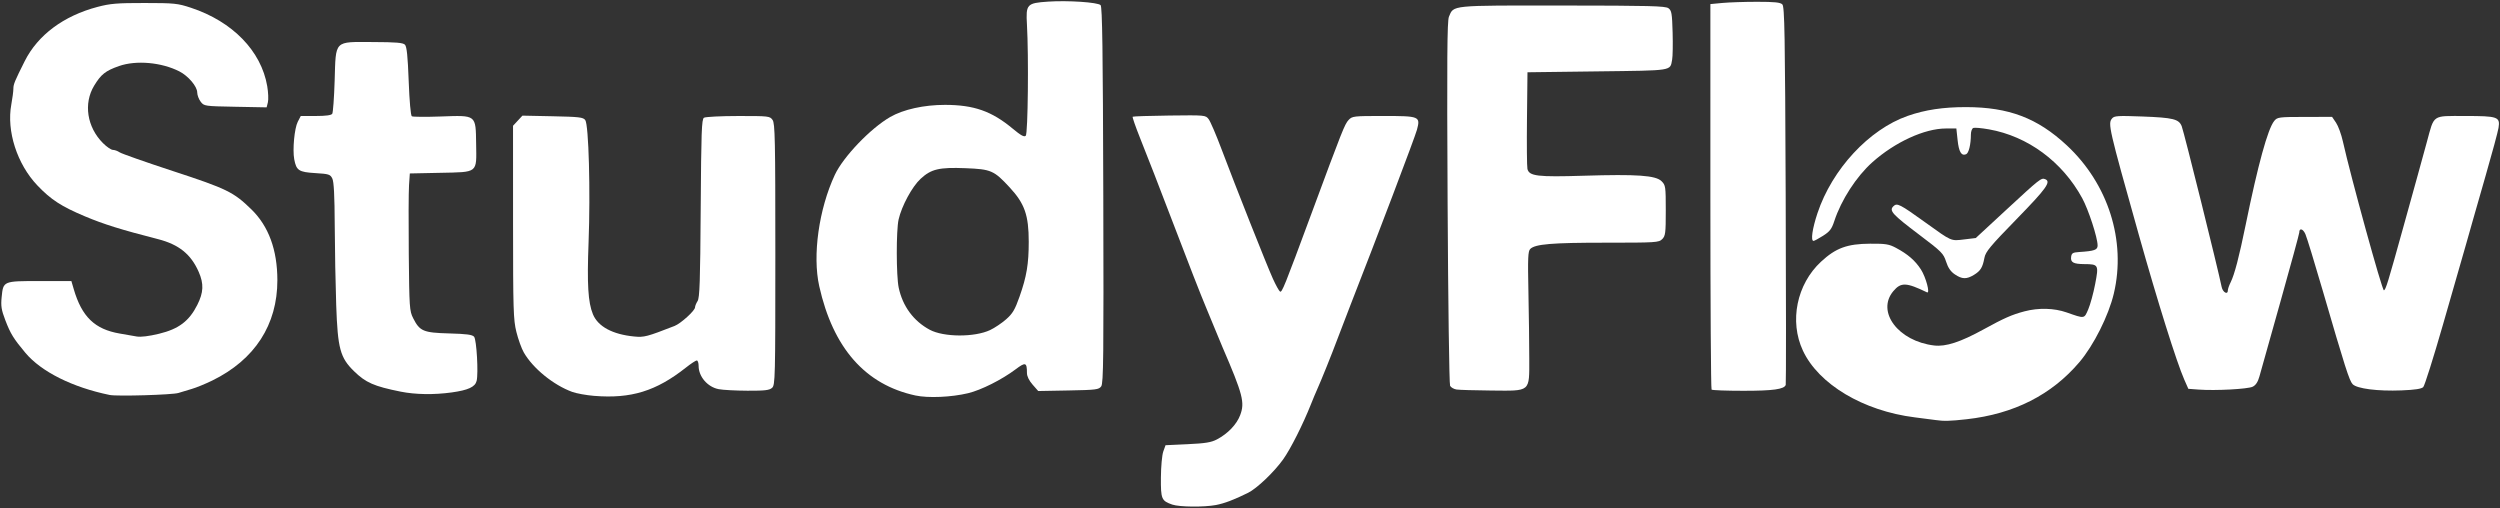 <?xml version="1.0" encoding="UTF-8" standalone="no"?>
<!-- Created with Inkscape (http://www.inkscape.org/) -->

<svg
   version="1.1"
   id="svg1"
   width="3169"
   height="644"
   viewBox="0 0 3169 644"
   sodipodi:docname="studyflow-white.svg"
   inkscape:version="1.4.2 (ebf0e94, 2025-05-08)"
   xmlns:inkscape="http://www.inkscape.org/namespaces/inkscape"
   xmlns:sodipodi="http://sodipodi.sourceforge.net/DTD/sodipodi-0.dtd"
   xmlns="http://www.w3.org/2000/svg"
   xmlns:svg="http://www.w3.org/2000/svg">
  <rect x="0" y="0" width="3169" height="644" fill="#333333" stroke="none"/>
  <sodipodi:namedview
     id="namedview1"
     pagecolor="#505050"
     bordercolor="#eeeeee"
     borderopacity="1"
     inkscape:showpageshadow="0"
     inkscape:pageopacity="0"
     inkscape:pagecheckerboard="0"
     inkscape:deskcolor="#505050"
     inkscape:zoom="0.56042916"
     inkscape:cx="718.19961"
     inkscape:cy="138.28688"
     inkscape:window-width="1920"
     inkscape:window-height="1001"
     inkscape:window-x="-7"
     inkscape:window-y="-7"
     inkscape:window-maximized="1"
     inkscape:current-layer="g1" />
  <defs
     id="defs1" />
  <g
     id="g1"
     style="fill:#ffffff;fill-opacity:1;stroke:none;stroke-opacity:1">
    <path
       style="fill:#ffffff;stroke-width:2.262;fill-opacity:1;stroke:none;stroke-opacity:1"
       d="M 139.11,500.677 C 91.914,491.001 52.284,471.207 32.227,447.291 17.193,429.363 13.25,422.957 6.725,405.857 1.75,392.816 0.972,387.921 2.088,376.679 4.127,356.129 3.823,356.258 50.405,356.258 H 90.478 l 2.976,10.179 c 10.272,35.135 26.643,50.94 58.389,56.372 7.304,1.25 16.927,2.924 21.384,3.721 5.184,0.927 15.426,-0.325 28.419,-3.473 24.816,-6.013 38.069,-15.996 48.399,-36.459 8.014,-15.875 8.494,-26.775 1.849,-41.928 -9.85,-22.459 -25.135,-34.76 -51.633,-41.552 C 153.513,291.135 131.537,284.28 107.64,274.226 77.682,261.622 64.473,253.03 47.328,234.997 21.627,207.967 8.143,166.108 14.326,132.551 c 1.451,-7.876 2.639,-16.971 2.639,-20.21 0,-5.49 1.686,-9.576 14.393,-34.883 C 47.938,44.435 80.689,20.049 123.646,8.74 c 16.099,-4.238 24.812,-4.959 59.572,-4.928 37.896,0.034 41.968,0.451 58.811,6.017 52.724,17.425 89.067,54.757 96.703,99.334 1.341,7.827 1.721,17.087 0.844,20.578 l -1.593,6.348 -39.627,-0.751 c -39.205,-0.743 -39.674,-0.811 -43.968,-6.406 -2.388,-3.11 -4.364,-8.419 -4.391,-11.797 -0.062,-7.594 -11.333,-20.873 -22.591,-26.617 -22.635,-11.547 -54.774,-14.413 -76.476,-6.818 -17.215,6.024 -22.853,10.476 -31.611,24.958 -13.65,22.572 -9.035,52.519 11.214,72.768 4.718,4.718 10.387,8.578 12.598,8.578 2.211,0 6.028,1.384 8.482,3.076 2.454,1.692 32.962,12.418 67.796,23.836 68.256,22.373 76.745,26.525 99.334,48.578 21.819,21.302 32.807,51.274 32.858,89.632 0.076,56.528 -28.647,100.85 -82.434,127.2 -8.706,4.265 -20.409,9.063 -26.008,10.662 -5.598,1.599 -13.232,3.906 -16.965,5.127 -7.323,2.396 -77.781,4.468 -87.085,2.561 z"
       id="path1" />
    <path
       style="fill:#ffffff;stroke-width:2.262;fill-opacity:1;stroke:none;stroke-opacity:1"
       d="m 507.809,496.427 c -33.714,-6.782 -44.203,-11.381 -59.056,-25.89 -17.574,-17.167 -20.674,-28.671 -22.573,-83.743 -0.879,-25.504 -1.718,-70.799 -1.864,-100.657 -0.189,-38.687 -1.085,-55.912 -3.116,-59.942 -2.614,-5.187 -4.403,-5.748 -21.644,-6.786 -20.811,-1.252 -23.92,-3.303 -26.591,-17.539 -2.281,-12.161 0.287,-39.425 4.474,-47.492 l 3.816,-7.351 h 19.035 c 12.744,0 19.64,-0.934 20.864,-2.827 1.006,-1.555 2.375,-20.394 3.042,-41.864 1.62,-52.176 -1.308,-49.225 48.681,-49.045 29.38,0.106 37.965,0.826 40.437,3.393 2.323,2.412 3.556,14.425 4.747,46.236 0.955,25.5 2.566,43.583 3.961,44.468 1.294,0.82 17.71,0.942 36.48,0.27 45.732,-1.636 44.504,-2.589 45.043,34.944 0.536,37.359 2.927,35.459 -45.871,36.468 l -38.191,0.79 -1.01,15.044 c -0.555,8.274 -0.698,47.385 -0.316,86.912 0.658,68.102 0.947,72.37 5.516,81.43 8.367,16.593 12.852,18.497 45.682,19.4 22.334,0.614 29.39,1.562 31.621,4.25 3.151,3.797 5.579,46.42 3.186,55.952 -1.922,7.658 -10.632,11.683 -31.581,14.597 -22.42,3.118 -46.063,2.747 -64.774,-1.017 z"
       id="path2" />
    <path
       style="fill:#ffffff;stroke-width:2.262;fill-opacity:1;stroke:none;stroke-opacity:1"
       d="m 753.231,501.82 c -9.953,-0.806 -22.534,-3.091 -27.958,-5.077 -23.84,-8.729 -49.808,-29.904 -61.326,-50.006 -2.851,-4.976 -7.074,-16.682 -9.383,-26.012 -3.827,-15.463 -4.201,-27.775 -4.225,-139.133 l -0.027,-122.169 5.952,-6.42 5.952,-6.42 38.339,0.788 c 33.688,0.692 38.698,1.279 41.301,4.84 4.389,6.004 6.682,90.184 4.217,154.805 -2.04,53.491 -0.671,76.244 5.495,91.283 6.426,15.676 24.947,25.641 52.555,28.279 12.342,1.179 15.899,0.244 50.907,-13.386 8.02,-3.122 25.99,-19.471 25.996,-23.65 0.002,-1.599 1.453,-5.161 3.223,-7.917 2.648,-4.12 3.351,-25.005 3.958,-117.625 0.637,-97.093 1.206,-112.911 4.132,-114.76 1.866,-1.179 21.403,-2.16 43.414,-2.179 38.812,-0.034 40.128,0.117 43.543,4.993 3.109,4.439 3.521,24.388 3.521,170.427 0,157.364 -0.201,165.582 -4.137,169.143 -3.377,3.056 -9.089,3.725 -31.102,3.645 -14.831,-0.054 -31.305,-0.938 -36.608,-1.964 -14.069,-2.721 -25.417,-15.873 -25.417,-29.457 0,-3.814 -1.048,-6.935 -2.329,-6.935 -1.281,0 -7.503,4.09 -13.827,9.089 -37.685,29.788 -69.495,39.596 -116.169,35.815 z"
       id="path3" />
    <path
       style="fill:#ffffff;stroke-width:2.262;fill-opacity:1;stroke:none;stroke-opacity:1"
       d="m 1160.383,501.31 c -63.568,-13.722 -104.413,-60.148 -121.93,-138.59 -8.702,-38.966 -0.49,-97.583 19.76,-141.049 10.646,-22.851 45.211,-58.974 70.186,-73.35 16.753,-9.643 42.885,-15.418 69.599,-15.38 36.568,0.052 59.052,7.954 85.68,30.115 10.588,8.811 14.591,10.982 16.582,8.992 2.745,-2.742 3.787,-100.936 1.494,-140.844 -1.485,-25.856 -0.15,-27.315 26.651,-29.137 25.156,-1.71 63.088,0.812 66.712,4.435 2.143,2.142 2.916,56.709 3.414,240.754 0.555,205.178 0.191,238.605 -2.641,242.482 -3.015,4.129 -6.421,4.556 -41.563,5.208 l -38.279,0.71 -7.147,-8.14 c -4.487,-5.11 -7.147,-10.568 -7.147,-14.662 0,-13.61 -1.77,-14.194 -14.347,-4.731 -17.442,13.123 -43.739,26.339 -60.298,30.305 -21.223,5.083 -50.643,6.353 -66.728,2.881 z m 94.709,-82.948 c 5.676,-2.668 14.798,-8.792 20.27,-13.609 8.248,-7.26 11.15,-12.158 16.962,-28.627 9.05,-25.646 11.694,-41.396 11.694,-69.666 0,-33.627 -5.153,-48.364 -24.047,-68.771 -20.073,-21.681 -23.607,-23.219 -56.252,-24.497 -33.311,-1.304 -43.341,1.07 -56.754,13.434 -10.757,9.915 -24.012,34.418 -27.91,51.594 -3.118,13.738 -3.036,71.522 0.123,86.408 4.996,23.545 18.861,42.361 39.303,53.338 17.723,9.517 56.779,9.718 76.613,0.395 z"
       id="path4" />
    <path
       style="fill:#ffffff;stroke-width:2.262;fill-opacity:1;stroke:none;stroke-opacity:1"
       d="m 1486.105,639.66 c -13.867,-4.861 -14.719,-6.876 -14.531,-34.372 0.096,-14.024 1.429,-28.589 3.022,-33.013 l 2.85,-7.917 28.08,-1.306 c 22.502,-1.046 29.877,-2.256 37.128,-6.089 13.777,-7.283 24.862,-18.846 29.36,-30.626 6.15,-16.103 3.513,-26.263 -22.421,-86.387 -1.61,-3.732 -4.991,-11.875 -7.514,-18.096 -2.523,-6.22 -8.208,-19.962 -12.634,-30.536 -7.98,-19.066 -22.17,-55.411 -45.521,-116.598 -15.871,-41.588 -26.442,-68.782 -38.93,-100.155 -5.608,-14.09 -9.763,-26.052 -9.232,-26.583 0.531,-0.531 21.543,-1.218 46.692,-1.526 45.424,-0.557 45.753,-0.526 49.68,4.663 2.174,2.873 9.389,19.668 16.033,37.322 18.143,48.21 57.575,147.687 65.296,164.723 3.74,8.251 7.822,15.635 9.073,16.408 2.498,1.544 5.295,-5.392 40.032,-99.269 38.904,-105.138 41.985,-112.902 46.909,-118.187 4.563,-4.898 6.209,-5.089 43.77,-5.089 46.339,0 47.413,0.438 42.884,17.496 -2.442,9.194 -50.884,136.9 -84.313,222.271 -5.602,14.307 -13.021,33.647 -16.485,42.977 -6.793,18.294 -20.958,53.466 -25.963,64.466 -1.698,3.732 -5.102,11.875 -7.565,18.096 -10.105,25.524 -25.871,56.802 -35.278,69.984 -11.492,16.104 -33.231,36.823 -44.5,42.411 -17.703,8.778 -29.877,13.39 -40.821,15.465 -14.947,2.835 -46.36,2.53 -55.102,-0.534 z"
       id="path5" />
    <path
       style="fill:#ffffff;stroke-width:2.262;fill-opacity:1;stroke:none;stroke-opacity:1"
       d="m 1846.321,493.748 c -3.422,-0.518 -7.107,-2.656 -8.19,-4.75 -1.083,-2.094 -2.497,-106.676 -3.142,-232.403 -0.926,-180.5 -0.575,-230.016 1.668,-235.351 6.256,-14.878 0.781,-14.337 144.072,-14.235 110.482,0.079 130.346,0.585 134.2,3.42 4.008,2.948 4.611,6.45 5.286,30.675 0.419,15.041 0.149,30.522 -0.599,34.402 -2.818,14.615 2.743,13.734 -94.515,14.972 l -88.866,1.131 -0.636,58.811 c -0.35,32.346 -0.096,61.022 0.565,63.724 2.233,9.141 12.691,10.404 71.329,8.611 67.935,-2.077 91.336,-0.427 98.723,6.961 5.082,5.082 5.321,6.75 5.321,37.091 0,28.754 -0.429,32.2 -4.524,36.294 -4.322,4.322 -7.54,4.524 -72.074,4.524 -67.948,0 -88.994,1.762 -95.203,7.97 -2.845,2.845 -3.2,11.3 -2.301,54.811 0.584,28.296 1.062,66.043 1.062,83.883 0,43.236 2.419,41.196 -48.317,40.739 -20.7,-0.186 -40.437,-0.763 -43.858,-1.281 z"
       id="path6" />
    <path
       style="fill:#ffffff;stroke-width:2.262;fill-opacity:1;stroke:none;stroke-opacity:1"
       d="m 2453.091,532.389 c -3.11,-0.449 -14.781,-1.957 -25.936,-3.35 -65.219,-8.148 -121.812,-41.891 -141.763,-84.525 -17.447,-37.284 -7.891,-84.235 22.957,-112.795 18.774,-17.382 33.061,-22.623 62.18,-22.813 19.661,-0.128 23.942,0.557 32.728,5.24 15.087,8.042 24.364,16.068 31.706,27.431 6.322,9.784 11.986,31.064 7.721,29.005 -26.354,-12.723 -33.077,-12.963 -42.703,-1.524 -21.925,26.056 6.381,63.608 51.94,68.904 14.605,1.698 33.214,-4.379 62.243,-20.327 26.287,-14.441 35.966,-18.714 52.025,-22.967 17.728,-4.695 37.592,-4.198 53.37,1.337 23.253,8.156 22.259,8.298 27.519,-3.929 2.589,-6.019 6.524,-20.421 8.745,-32.006 4.7,-24.516 4.332,-25.188 -13.859,-25.299 -13.762,-0.084 -17.597,-2.234 -16.597,-9.304 0.642,-4.543 2.198,-5.491 9.811,-5.979 19.707,-1.264 23.751,-2.68 23.751,-8.317 0,-9.925 -11.548,-45.346 -19.591,-60.092 -25.167,-46.142 -68.954,-78.427 -118.159,-87.121 -9.204,-1.626 -18.111,-2.429 -19.792,-1.784 -1.681,0.645 -3.068,4.372 -3.082,8.282 -0.045,12.889 -2.73,23.779 -6.19,25.107 -5.942,2.28 -9.059,-2.994 -10.673,-18.062 l -1.568,-14.639 h -13.275 c -26.95,0 -64.569,17.255 -93.103,42.705 -20.347,18.148 -39.569,47.855 -48.365,74.746 -3.26,9.966 -5.69,13.137 -14.205,18.537 -5.65,3.583 -11.091,6.515 -12.092,6.515 -3.773,0 -1.581,-15.405 5.005,-35.176 18.565,-55.725 65.344,-106.155 114.371,-123.298 22.101,-7.728 45.044,-11.175 74.097,-11.133 54.073,0.077 90.265,13.813 127.463,48.377 52.612,48.886 75.562,121.125 59.715,187.958 -6.655,28.067 -25.462,65.555 -43.609,86.927 -35.258,41.523 -83.009,65.714 -142.893,72.392 -21.378,2.384 -28.885,2.568 -39.893,0.978 z"
       id="path7" />
    <path
       style="fill:#ffffff;stroke-width:2.262;fill-opacity:1;stroke:none;stroke-opacity:1"
       d="m 2477.913,347.776 c -5.278,-3.575 -8.575,-8.387 -11.079,-16.172 -3.319,-10.319 -5.651,-12.658 -33.834,-33.929 -34.289,-25.88 -38.582,-30.578 -33.022,-36.139 4.7,-4.7 7.919,-3.069 41.188,20.866 33.208,23.891 31.505,23.153 48.667,21.087 l 14.633,-1.762 38.992,-36.069 c 42.175,-39.014 44.008,-40.461 48.879,-38.591 8.052,3.09 2,11.591 -35.974,50.536 -33.588,34.446 -39.472,41.525 -40.916,49.223 -2.308,12.302 -4.888,16.497 -13.305,21.629 -9.371,5.714 -15.027,5.556 -24.231,-0.678 z"
       id="path8" />
    <path
       style="fill:#ffffff;stroke-width:2.262;fill-opacity:1;stroke:none;stroke-opacity:1"
       d="m 2787.118,493.843 -13.183,-0.973 -5.185,-11.757 c -9.633,-21.842 -33.786,-98.803 -57.64,-183.666 -38.199,-135.894 -39.309,-140.732 -33.828,-147.337 2.733,-3.293 7.299,-3.584 38.191,-2.435 39.183,1.457 46.474,3.251 50.068,12.318 2.861,7.219 45.85,180.233 50.593,203.617 1.439,7.095 7.917,10.618 7.917,4.306 0,-1.675 1.58,-6.212 3.51,-10.082 4.909,-9.839 10.696,-31.965 19.05,-72.827 15.643,-76.513 28.034,-121.609 36.181,-131.67 3.927,-4.85 5.621,-5.074 38.733,-5.125 l 34.626,-0.053 5.043,7.45 c 2.774,4.098 6.671,14.785 8.66,23.751 9.727,43.834 49.821,189.353 51.977,188.646 2.393,-0.785 4.814,-8.676 25.114,-81.867 5.866,-21.149 13.493,-48.632 16.95,-61.073 3.457,-12.441 9.052,-32.798 12.434,-45.239 9.556,-35.156 6.093,-32.798 48.184,-32.798 41.955,0 44.856,1.028 42.607,15.091 -0.791,4.947 -8.177,32.33 -16.413,60.852 -8.236,28.522 -15.503,53.893 -16.149,56.381 -0.646,2.488 -4.54,16.23 -8.655,30.536 -4.114,14.307 -17.275,60.111 -29.246,101.788 -11.971,41.677 -23.197,77.225 -24.947,78.996 -2.223,2.25 -10.538,3.512 -27.59,4.19 -29.963,1.191 -56.415,-2.161 -61.881,-7.842 -4.23,-4.396 -9.542,-21.009 -38.193,-119.452 -10.138,-34.834 -19.918,-66.697 -21.733,-70.807 -3.066,-6.943 -7.809,-8.17 -7.761,-2.008 0.012,1.482 -10.713,40.864 -23.832,87.517 -13.119,46.653 -25.136,89.404 -26.703,95.002 -1.965,7.019 -4.627,11.037 -8.575,12.942 -6.236,3.01 -47.22,5.186 -68.322,3.628 z"
       id="path9" />
    <path
       style="fill:#ffffff;stroke-width:2.262;fill-opacity:1;stroke:none;stroke-opacity:1"
       d="m 2169.593,493.86 c -0.829,-0.829 -1.508,-111.122 -1.508,-245.095 V 5.178 l 15.268,-1.442 c 8.398,-0.793 28.174,-1.449 43.947,-1.458 22.18,-0.012 29.429,0.734 31.99,3.296 2.854,2.854 3.44,36.244 4.242,241.464 0.511,130.984 0.539,239.353 0.061,240.821 -1.806,5.553 -15.779,7.509 -53.622,7.509 -21.378,0 -39.548,-0.679 -40.378,-1.508 z"
       id="path10" />
  </g>
</svg>
